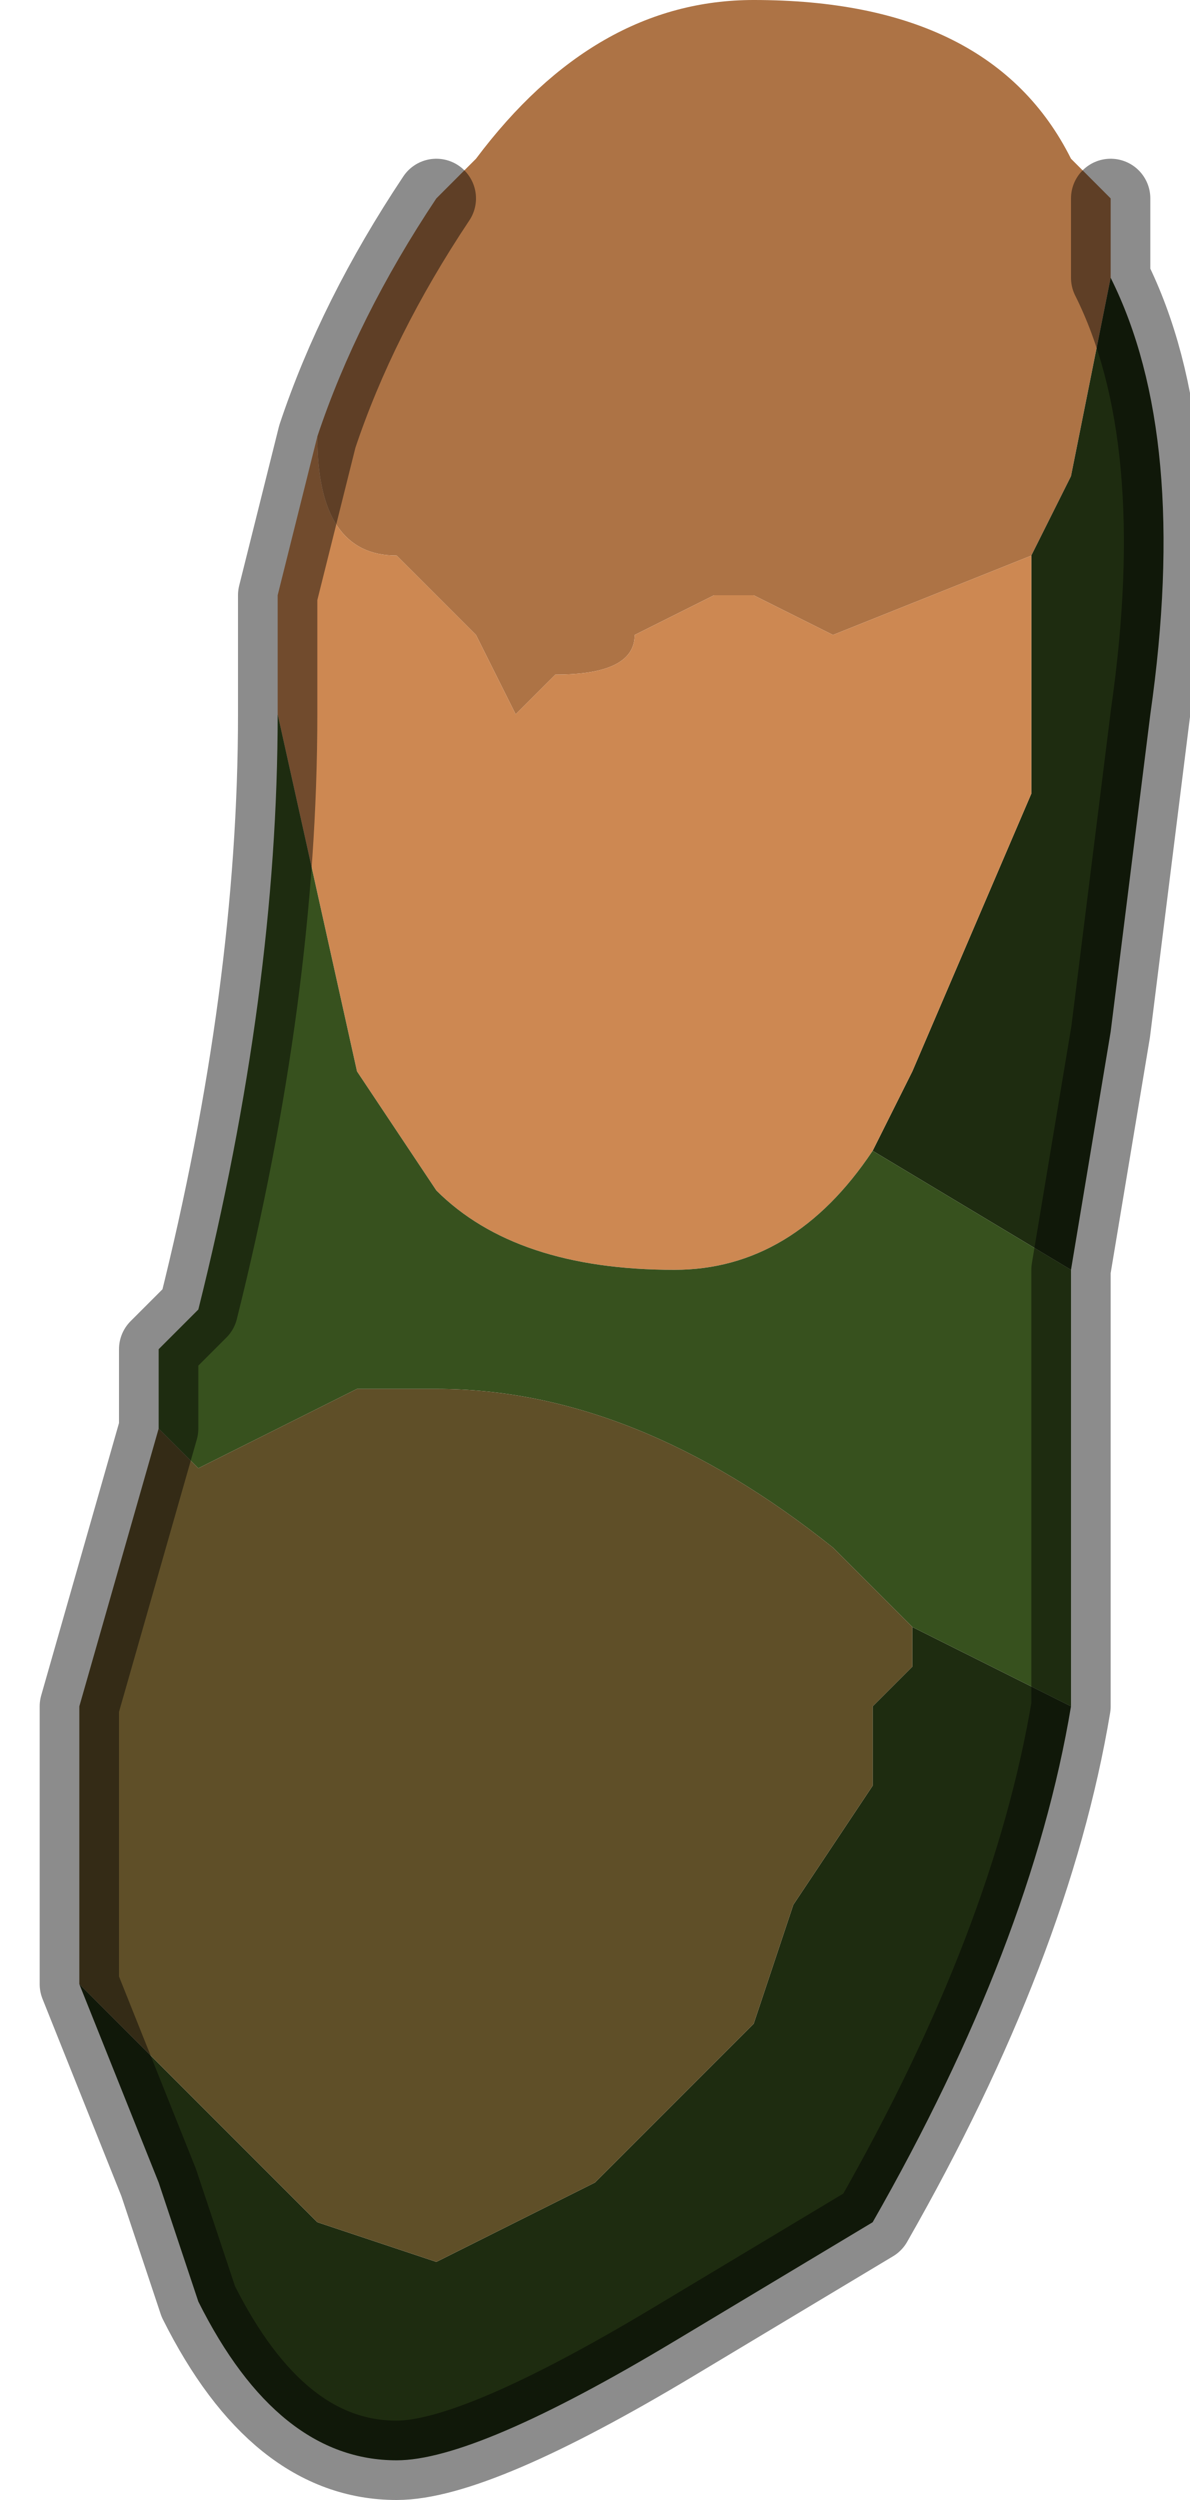 <?xml version="1.0" encoding="UTF-8" standalone="no"?>
<svg xmlns:xlink="http://www.w3.org/1999/xlink" height="3.15px" width="1.5px" xmlns="http://www.w3.org/2000/svg">
  <g transform="matrix(1.0, 0.0, 0.0, 1.0, 0.7, 1.55)">
    <path d="M-0.15 -1.3 L-0.1 -1.35 Q0.05 -1.55 0.25 -1.55 0.55 -1.55 0.65 -1.35 L0.7 -1.3 0.7 -1.2 0.65 -0.95 0.6 -0.85 0.35 -0.75 0.25 -0.8 0.2 -0.8 0.1 -0.75 Q0.1 -0.7 0.0 -0.7 L-0.05 -0.65 -0.1 -0.75 -0.2 -0.85 Q-0.3 -0.85 -0.3 -1.0 -0.25 -1.15 -0.15 -1.3" fill="#ad7345" fill-rule="evenodd" stroke="none"/>
    <path d="M0.6 -0.85 L0.65 -0.95 0.7 -1.2 Q0.8 -1.0 0.75 -0.65 L0.7 -0.25 0.65 0.05 0.4 -0.1 0.45 -0.2 0.6 -0.55 0.6 -0.85 M0.65 0.6 Q0.6 0.9 0.4 1.25 L0.15 1.4 Q-0.1 1.55 -0.2 1.55 -0.35 1.55 -0.45 1.35 L-0.5 1.2 -0.6 0.95 -0.45 1.1 -0.4 1.15 -0.3 1.25 -0.15 1.3 0.05 1.2 0.25 1.0 0.3 0.85 0.4 0.7 0.4 0.6 0.45 0.55 0.45 0.5 0.65 0.6" fill="#1e2c10" fill-rule="evenodd" stroke="none"/>
    <path d="M-0.3 -1.0 Q-0.3 -0.85 -0.2 -0.85 L-0.1 -0.75 -0.05 -0.65 0.0 -0.7 Q0.1 -0.7 0.1 -0.75 L0.2 -0.8 0.25 -0.8 0.35 -0.75 0.6 -0.85 0.6 -0.55 0.45 -0.2 0.4 -0.1 Q0.3 0.05 0.15 0.05 -0.05 0.05 -0.15 -0.05 L-0.25 -0.2 -0.35 -0.65 -0.35 -0.8 -0.3 -1.0" fill="#cd8852" fill-rule="evenodd" stroke="none"/>
    <path d="M0.4 -0.1 L0.65 0.05 0.65 0.55 0.65 0.6 0.45 0.5 0.35 0.4 Q0.1 0.2 -0.15 0.2 L-0.25 0.2 Q-0.35 0.25 -0.45 0.3 L-0.5 0.25 -0.5 0.15 -0.45 0.1 Q-0.35 -0.3 -0.35 -0.65 L-0.25 -0.2 -0.15 -0.05 Q-0.05 0.05 0.15 0.05 0.3 0.05 0.4 -0.1" fill="#37511e" fill-rule="evenodd" stroke="none"/>
    <path d="M-0.6 0.95 L-0.6 0.7 -0.6 0.6 -0.5 0.25 -0.45 0.3 Q-0.35 0.25 -0.25 0.2 L-0.15 0.2 Q0.1 0.2 0.35 0.4 L0.45 0.5 0.45 0.55 0.4 0.6 0.4 0.7 0.3 0.85 0.25 1.0 0.05 1.2 -0.15 1.3 -0.3 1.25 -0.4 1.15 -0.45 1.1 -0.6 0.95" fill="#5f4f28" fill-rule="evenodd" stroke="none"/>
    <path d="M-0.15 -1.3 Q-0.25 -1.15 -0.3 -1.0 L-0.35 -0.8 -0.35 -0.65 Q-0.35 -0.3 -0.45 0.1 L-0.5 0.15 -0.5 0.25 -0.6 0.6 -0.6 0.7 -0.6 0.95 -0.5 1.2 -0.45 1.35 Q-0.35 1.55 -0.2 1.55 -0.1 1.55 0.15 1.4 L0.4 1.25 Q0.6 0.9 0.65 0.6 L0.65 0.55 0.65 0.05 0.7 -0.25 0.75 -0.65 Q0.8 -1.0 0.7 -1.2 L0.7 -1.3" fill="none" stroke="#000000" stroke-linecap="round" stroke-linejoin="round" stroke-opacity="0.451" stroke-width="0.1"/>
  </g>
</svg>

